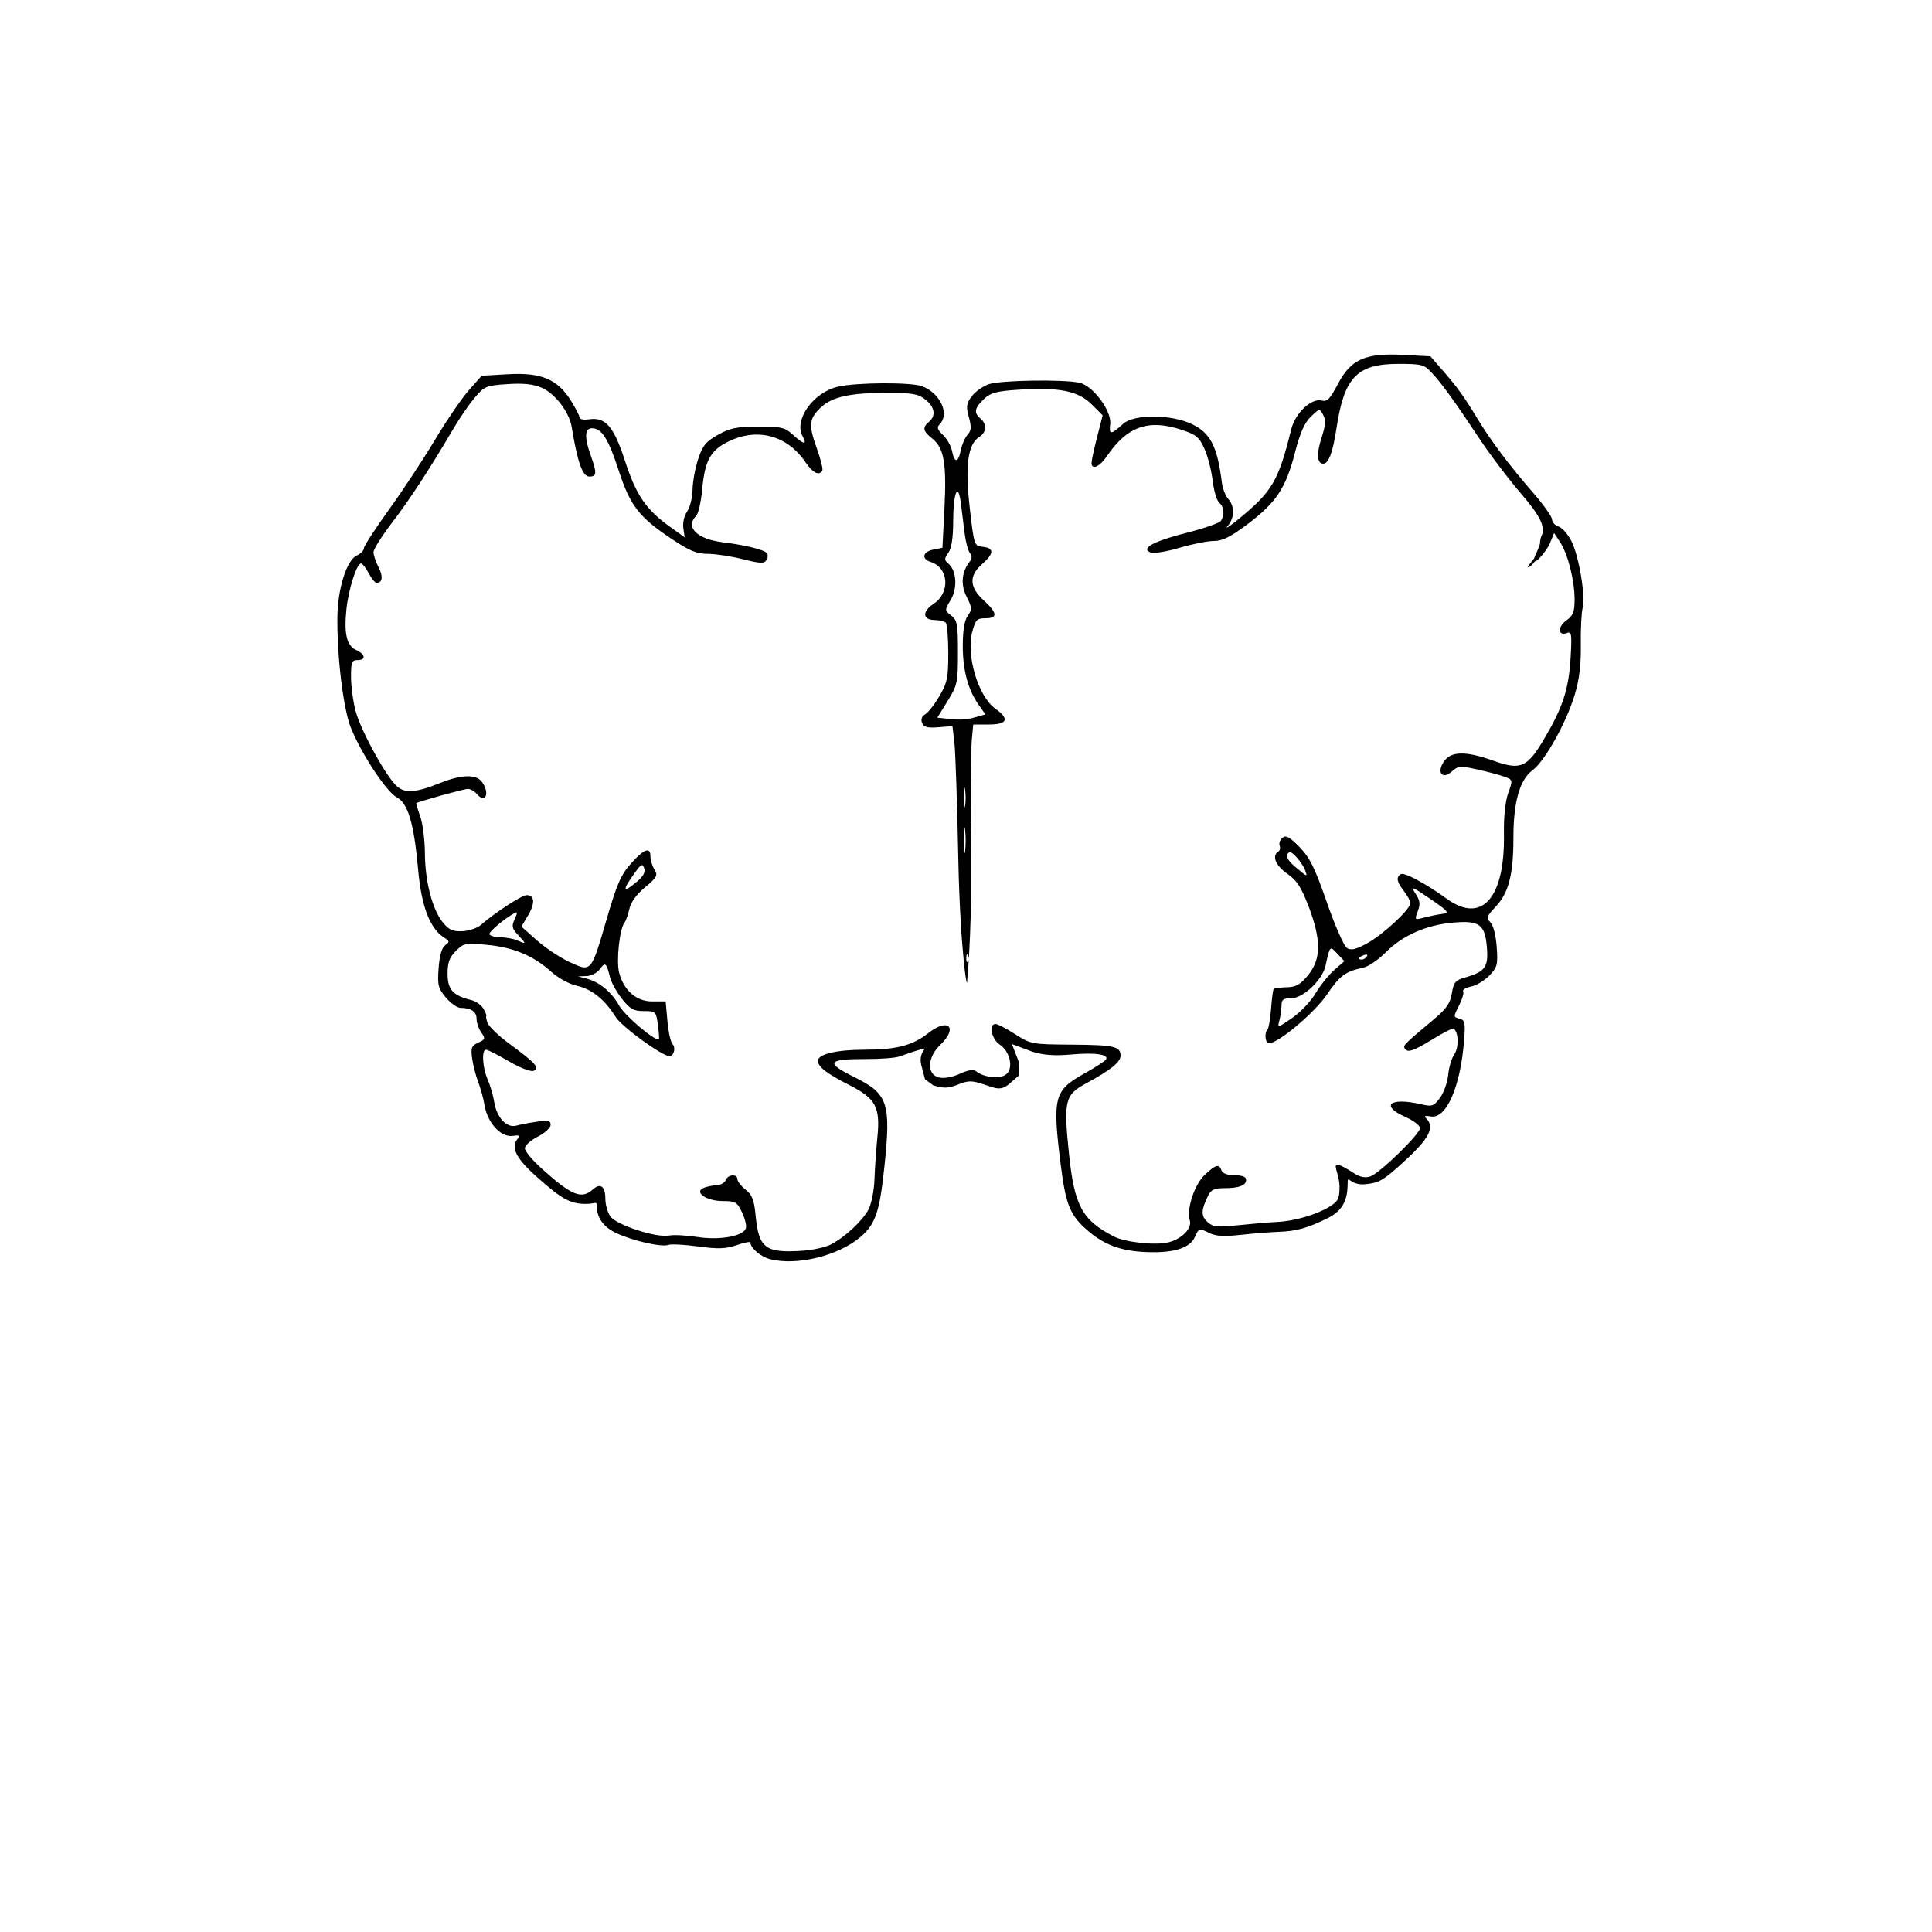 <?xml version="1.0" encoding="UTF-8" standalone="no"?>
<!-- Created with Inkscape (http://www.inkscape.org/) -->

<svg
   xmlns:dc="http://purl.org/dc/elements/1.1/"
   xmlns:cc="http://creativecommons.org/ns#"
   xmlns:rdf="http://www.w3.org/1999/02/22-rdf-syntax-ns#"
   xmlns:svg="http://www.w3.org/2000/svg"
   xmlns="http://www.w3.org/2000/svg"
   xmlns:sodipodi="http://sodipodi.sourceforge.net/DTD/sodipodi-0.dtd"
   xmlns:inkscape="http://www.inkscape.org/namespaces/inkscape"
   id="svg3051"
   version="1.1"
   inkscape:version="0.48.4 r9939"
   width="600"
   height="600"
   sodipodi:docname="brain-butterfly.jpg">
  <defs
     id="defs3055" />
  <sodipodi:namedview
     pagecolor="#ffffff"
     bordercolor="#666666"
     borderopacity="1"
     objecttolerance="10"
     gridtolerance="10"
     guidetolerance="10"
     inkscape:pageopacity="0"
     inkscape:pageshadow="2"
     inkscape:window-width="1535"
     inkscape:window-height="876"
     id="namedview3053"
     showgrid="false"
     inkscape:zoom="1.5733333"
     inkscape:cx="179.9814"
     inkscape:cy="339.80417"
     inkscape:window-x="65"
     inkscape:window-y="24"
     inkscape:window-maximized="1"
     inkscape:current-layer="svg3051" />
  <path
     style="fill:#000000"
     d="m 239.194,391.057 c -2.919,-0.731 -6.072,-3.387 -6.162,-5.191 -0.018,-0.348 -1.929,0.02 -4.247,0.819 -3.4,1.171 -5.716,1.25 -11.981,0.407 -4.271,-0.575 -8.431,-0.79 -9.245,-0.478 -2.009,0.771 -10.719,-1.183 -16.001,-3.589 -4.335,-1.975 -6.232,-4.999 -6.232,-8.569 0,-1.549 -0.385,-0.571 -3.413,-0.576 -4.902,-0.008 -7.56,-1.548 -15.42,-8.576 -6.5,-5.813 -8.097,-9.302 -5.462,-11.937 0.709,-0.709 0.134,-0.9 -1.836,-0.611 -3.625,0.532 -7.83,-4.066 -8.723,-9.537 -0.334,-2.046 -1.218,-5.296 -1.965,-7.221 -0.747,-1.925 -1.592,-5.208 -1.878,-7.297 -0.45,-3.293 -0.2,-3.942 1.883,-4.891 2.203,-1.004 2.281,-1.268 0.945,-3.176 C 148.656,319.492 148,317.578 148,316.384 148,314.169 146.275,313 143.007,313 c -1.006,0 -3.042,-1.441 -4.524,-3.202 -2.413,-2.868 -2.65,-3.822 -2.265,-9.134 0.282,-3.896 0.979,-6.334 2.031,-7.104 1.451,-1.061 1.426,-1.282 -0.265,-2.337 -4.421,-2.761 -7.1,-9.684 -8.105,-20.946 -1.299,-14.553 -3.151,-20.849 -6.668,-22.667 C 120.05,245.975 112.184,234.044 108.964,226 c -2.369,-5.918 -4.351,-22.34 -4.174,-34.591 0.126,-8.726 2.919,-17.509 6.009,-18.896 1.21,-0.543 2.2,-1.54 2.2,-2.215 0,-0.675 3.503,-6.081 7.784,-12.013 4.281,-5.932 10.686,-15.641 14.232,-21.576 3.547,-5.935 8.275,-12.867 10.507,-15.403 l 4.058,-4.612 8.137,-0.471 c 10.284,-0.595 15.394,1.527 19.532,8.111 1.512,2.407 2.75,4.814 2.75,5.348 0,0.535 1.317,0.779 2.926,0.543 5.156,-0.757 7.683,2.179 11.213,13.028 3.44,10.572 6.504,15.027 14.051,20.429 l 4.444,3.18 -0.42,-2.863 c -0.241,-1.64 0.265,-3.842 1.183,-5.153 0.882,-1.259 1.64,-4.327 1.684,-6.817 0.044,-2.49 0.832,-6.771 1.75,-9.514 1.392,-4.158 2.418,-5.404 6.17,-7.5 3.763,-2.102 5.814,-2.513 12.524,-2.513 7.343,0 8.273,0.231 10.952,2.715 3.101,2.876 4.308,3.008 2.797,0.308 -2.829,-5.056 3.243,-13.634 10.92,-15.427 5.788,-1.351 22.773,-1.439 26.202,-0.136 5.639,2.144 8.608,8.637 5.411,11.834 -0.926,0.926 -0.692,1.663 1.04,3.276 1.229,1.145 2.498,3.398 2.819,5.006 0.765,3.827 1.926,3.716 2.722,-0.261 0.35,-1.751 1.295,-3.912 2.099,-4.801 1.171,-1.294 1.251,-2.382 0.401,-5.461 -0.907,-3.285 -0.78,-4.224 0.869,-6.449 1.062,-1.433 3.464,-3.142 5.337,-3.799 3.542,-1.241 23.299,-1.548 28.189,-0.438 4.187,0.95 9.98,8.753 9.507,12.805 -0.401,3.432 0.163,3.422 4.043,-0.072 3.355,-3.021 14.812,-2.972 21.273,0.09 5.819,2.758 7.94,6.877 9.354,18.164 0.231,1.846 1.122,4.131 1.98,5.079 2.06,2.276 1.978,5.919 -0.191,8.454 -0.963,1.125 0.615,0.104 3.506,-2.27 10.39,-8.53 12.3,-11.797 16.25,-27.795 1.239,-5.017 6.213,-9.736 9.416,-8.932 1.744,0.438 2.61,-0.434 5.04,-5.075 4.048,-7.731 8.497,-9.726 20.305,-9.107 l 8.449,0.443 3.642,4.166 c 4.639,5.307 6.838,8.352 10.967,15.181 4.166,6.891 9.952,14.585 17.397,23.134 3.178,3.649 5.778,7.331 5.778,8.183 0,0.852 0.908,1.837 2.017,2.189 1.109,0.352 2.899,2.37 3.978,4.485 2.357,4.619 4.453,17.112 3.497,20.837 -0.377,1.47 -0.629,6.63 -0.56,11.467 0.09,6.259 -0.458,10.728 -1.899,15.5 -2.624,8.688 -9.277,20.587 -13.084,23.402 C 471.942,242.158 470,249.028 470,260.239 c 0,11.359 -1.46,17.046 -5.466,21.294 -2.847,3.019 -3.028,3.546 -1.679,4.895 0.889,0.889 1.694,4.024 1.953,7.607 0.403,5.566 0.206,6.341 -2.267,8.922 -1.49,1.555 -4.051,3.095 -5.691,3.423 -1.641,0.328 -2.743,0.985 -2.449,1.46 0.294,0.475 -0.285,2.47 -1.286,4.434 -1.778,3.487 -1.775,3.582 0.121,4.077 1.733,0.453 1.888,1.185 1.445,6.828 -1.132,14.433 -5.558,24.46 -10.39,23.536 -1.743,-0.333 -2.135,-0.159 -1.367,0.609 2.721,2.721 1.006,6.151 -6.538,13.079 -6.765,6.212 -8.011,6.951 -12.452,7.377 -4.533,0.436 -5.385,-3.02 -5.399,-0.611 -0.021,3.649 -0.332,8.218 -6.035,11.056 -6.362,3.166 -9.881,4.15 -15.5,4.334 -2.475,0.081 -7.707,0.499 -11.627,0.928 -5.504,0.603 -7.799,0.445 -10.078,-0.691 -2.86,-1.427 -2.989,-1.386 -4.199,1.347 -1.626,3.673 -7.239,5.233 -16.596,4.614 -7.432,-0.492 -12.583,-2.687 -17.839,-7.603 -4.482,-4.192 -5.791,-7.719 -7.265,-19.575 -2.589,-20.826 -2.05,-22.924 7.223,-28.11 3.461,-1.936 6.545,-3.926 6.852,-4.423 0.986,-1.595 -3.361,-2.228 -10.764,-1.567 -5.136,0.458 -8.595,0.215 -12.04,-0.846 l -6.407,-2.388 2.252,5.837 -0.22,4.04 -2.837,2.46 c -2.68,2.323 -4.264,1.387 -7.994,0.159 -3.685,-1.213 -4.753,-1.204 -7.933,0.064 -3.01,1.201 -4.402,1.248 -7.693,0.262 l -2.558,-1.878 -1.119,-4.215 c -1.227,-4.623 2.641,-5.774 0.201,-5.185 -1.375,0.332 -5.85,1.867 -7.06,2.312 -1.21,0.445 -5.813,0.802 -10.229,0.792 -12.147,-0.027 -12.904,1.09 -3.792,5.593 10.561,5.219 11.482,7.982 9.357,28.065 -1.475,13.943 -2.782,17.709 -7.531,21.705 -6.874,5.784 -19.591,8.882 -27.911,6.799 z m 18.817,-4.563 c 4.38,-2.265 9.867,-7.365 11.718,-10.892 0.895,-1.706 1.727,-5.922 1.849,-9.37 0.122,-3.447 0.532,-9.355 0.91,-13.127 0.933,-9.288 -0.526,-11.984 -8.729,-16.131 C 256.781,333.446 254,331.3 254,329.443 c 0,-2.054 5.796,-3.442 14.399,-3.448 10.037,-0.007 15.008,-1.297 19.901,-5.165 6.19,-4.893 9.358,-1.75 3.7,3.671 -4.021,3.853 -4.251,9.148 -0.438,10.105 1.572,0.395 4.074,-0.039 6.477,-1.122 2.75,-1.24 4.294,-1.46 5.188,-0.739 2.324,1.873 7.213,2.387 9.161,0.963 2.477,-1.811 1.344,-7.18 -1.975,-9.355 C 307.928,322.723 306.998,318 309.162,318 c 0.639,0 3.382,1.425 6.096,3.166 4.847,3.111 5.154,3.167 17.588,3.256 13.195,0.094 15.154,0.54 15.154,3.45 0,1.985 -3.122,4.487 -10.733,8.6 -6.561,3.546 -6.996,5.353 -5.28,21.905 1.669,16.1 4.07,20.526 13.891,25.602 3.586,1.854 13.087,2.864 17.083,1.817 4.179,-1.095 7.311,-4.364 6.532,-6.818 -1.081,-3.406 1.464,-11.135 4.646,-14.107 3.488,-3.258 4.406,-3.499 5.223,-1.37 0.361,0.941 1.89,1.5 4.107,1.5 2.352,0 3.531,0.465 3.531,1.393 0,1.781 -2.19,2.607 -6.913,2.607 -2.894,0 -4.002,0.513 -4.855,2.25 -2.249,4.575 -2.305,6.374 -0.254,8.23 1.759,1.592 2.961,1.715 9.764,0.999 4.267,-0.449 9.558,-0.893 11.758,-0.987 5.324,-0.227 12.252,-2.216 16.25,-4.664 2.865,-1.755 3.25,-2.506 3.25,-6.349 0,-5.226 -4.687,-9.977 4.748,-3.971 1.804,1.148 3.467,1.352 4.914,0.808 C 428.668,364.182 441,352.159 441,350.361 c 0,-0.81 -2.025,-2.369 -4.5,-3.464 -8.032,-3.553 -4.833,-6.203 4.791,-3.969 3.492,0.811 3.96,0.652 5.927,-2.008 1.175,-1.589 2.311,-4.775 2.526,-7.081 0.215,-2.306 1.035,-5.113 1.823,-6.238 1.62,-2.312 1.354,-7.184 -0.072,-8.065 -0.519,-0.321 -3.391,1.259 -7.069,3.51 -4.983,3.05 -6.973,3.803 -7.807,2.954 -1.18,-1.2 -1.266,-1.107 8.801,-9.549 3.794,-3.182 4.966,-4.89 5.467,-7.971 0.56,-3.444 1.076,-4.047 4.234,-4.95 6.085,-1.74 7.152,-3.226 6.652,-9.258 -0.603,-7.271 -2.313,-8.496 -10.773,-7.716 -8.207,0.756 -15.518,4.027 -20.7,9.26 -2.223,2.245 -5.337,4.361 -6.921,4.703 -5.618,1.211 -7.276,2.44 -11.31,8.38 C 408.26,314.507 396.979,324 394.123,324 c -1.205,0 -1.554,-3.236 -0.466,-4.324 0.362,-0.362 0.849,-3.249 1.084,-6.417 0.234,-3.168 0.605,-5.938 0.823,-6.156 0.218,-0.218 2.043,-0.443 4.055,-0.5 2.962,-0.084 4.239,-0.82 6.71,-3.873 4.001,-4.942 4.013,-10.908 0.042,-21.309 -2.272,-5.951 -3.629,-8.021 -6.615,-10.09 -3.589,-2.487 -4.845,-5.54 -2.8,-6.804 0.526,-0.325 0.731,-1.18 0.454,-1.899 -0.276,-0.719 0.113,-1.818 0.866,-2.443 1.074,-0.891 2.21,-0.273 5.296,2.88 3.22,3.291 4.751,6.385 8.493,17.157 2.511,7.228 5.317,13.616 6.237,14.196 1.276,0.805 2.747,0.467 6.218,-1.429 C 429.53,290.252 438,282.395 438,280.484 c 0,-0.668 -0.9,-2.358 -2,-3.757 -2.231,-2.836 -2.501,-4.299 -0.97,-5.246 1.077,-0.665 7.713,2.891 14.37,7.701 10.844,7.835 18.002,-0.346 17.658,-20.182 -0.092,-5.284 0.408,-10.074 1.321,-12.66 1.464,-4.146 1.46,-4.164 -1.205,-5.143 -1.471,-0.541 -5.26,-1.552 -8.42,-2.249 -5.224,-1.151 -5.93,-1.099 -7.774,0.569 -2.983,2.7 -4.894,0.525 -2.606,-2.966 2.151,-3.282 6.804,-3.384 15.308,-0.335 8.586,3.079 10.59,2.213 15.964,-6.903 5.723,-9.708 7.537,-15.312 8.116,-25.081 0.423,-7.124 0.28,-8.186 -1.035,-7.682 -2.849,1.093 -3.137,-1.778 -0.38,-3.786 C 488.567,191.149 489,190.066 489,186.135 c 0,-5.869 -2.085,-14.089 -4.513,-17.795 l -1.848,-2.82 -1.352,3.313 c -0.744,1.822 -3.922,5.707 -4.592,5.474 -1.241,-0.432 1.204,-2.679 2.322,-8.274 0.568,-2.84 -0.507,-5.636 -6.732,-12.84 -3.802,-4.4 -9.696,-12.206 -13.097,-17.346 -7.399,-11.182 -11.406,-16.709 -14.669,-20.229 -2.217,-2.392 -3.095,-2.616 -10.223,-2.613 -12.832,0.006 -16.834,4.139 -19.211,19.834 C 413.928,140.491 412.623,144 410.933,144 c -1.937,0 -2.136,-3.083 -0.519,-8.029 1.259,-3.851 1.38,-5.487 0.522,-7.09 -1.109,-2.073 -1.131,-2.07 -3.841,0.527 -1.978,1.895 -3.345,5.009 -4.985,11.351 -2.805,10.851 -5.767,15.3 -14.645,21.99 -5.321,4.01 -7.793,5.249 -10.466,5.247 -1.925,-0.002 -6.737,0.956 -10.693,2.129 -3.956,1.173 -7.974,1.832 -8.928,1.466 -3.285,-1.26 0.769,-3.491 11.113,-6.115 5.452,-1.383 10.265,-3.069 10.695,-3.746 1.201,-1.891 0.959,-4.365 -0.551,-5.618 -0.75,-0.622 -1.663,-3.679 -2.029,-6.793 -0.366,-3.114 -1.504,-7.558 -2.529,-9.875 -1.622,-3.666 -2.541,-4.438 -7.081,-5.946 -10.321,-3.428 -16.926,-1.104 -23.246,8.179 -2.262,3.323 -4.745,4.403 -4.76,2.072 -0.005,-0.688 0.771,-4.292 1.724,-8.009 l 1.732,-6.759 -3.474,-3.45 c -4.169,-4.141 -10.098,-5.316 -22.68,-4.497 -6.843,0.445 -8.628,0.931 -10.75,2.924 -2.913,2.736 -3.178,4.271 -1.044,6.042 2.043,1.696 1.886,4.278 -0.345,5.671 -3.582,2.237 -4.49,8.903 -2.995,21.968 1.351,11.803 1.371,11.862 4.099,12.177 3.552,0.41 3.471,2.098 -0.259,5.371 -4.137,3.63 -3.981,7.145 0.5,11.249 4.278,3.919 4.438,5.564 0.539,5.564 -2.622,0 -3.088,0.471 -4.069,4.113 -2.001,7.43 1.805,20.166 7.166,23.984 4.45,3.168 3.739,4.904 -2.008,4.904 l -4.873,0 -0.454,4.75 c -0.25,2.612 -0.345,21.175 -0.211,41.25 0.133,20.075 -1.329,35.759 -1.328,33.787 l 0.002,-4.287 0.096,2.213 c 0.387,8.945 -2.174,-7.303 -2.74,-35.713 -0.345,-17.325 -0.896,-33.75 -1.226,-36.5 l -0.6,-5 -4.39,0.35 c -3.442,0.275 -4.533,-0.022 -5.051,-1.374 -0.417,-1.086 -0.057,-2.062 0.974,-2.639 0.899,-0.503 2.881,-3.035 4.404,-5.626 2.45,-4.169 2.769,-5.709 2.769,-13.378 0,-4.767 -0.354,-9.021 -0.787,-9.454 -0.433,-0.433 -2.002,-0.808 -3.486,-0.833 -3.753,-0.064 -3.89,-2.626 -0.269,-5.036 5.246,-3.492 4.693,-11.217 -0.931,-13.001 -2.954,-0.938 -2.478,-3.168 0.816,-3.827 l 2.843,-0.569 0.627,-12.373 c 0.704,-13.888 -0.15,-18.68 -3.847,-21.588 -2.845,-2.238 -3.065,-3.409 -0.966,-5.152 2.258,-1.874 1.81,-4.611 -1.135,-6.927 -2.252,-1.772 -4.032,-2.072 -12.25,-2.067 -10.933,0.006 -16.569,1.231 -19.974,4.34 -3.854,3.518 -4.11,5.567 -1.576,12.591 1.277,3.54 2.096,6.803 1.82,7.25 -1.028,1.664 -2.952,0.701 -5.203,-2.605 -5.769,-8.473 -15.124,-10.919 -24.22,-6.332 -5.406,2.726 -7.087,5.906 -7.918,14.976 -0.34,3.712 -1.164,7.294 -1.831,7.961 -3.517,3.517 0.238,7.244 8.288,8.225 6.621,0.808 12.546,2.233 13.581,3.268 0.46,0.46 0.45,1.461 -0.022,2.224 -0.727,1.176 -1.862,1.136 -7.414,-0.258 -3.606,-0.906 -8.488,-1.648 -10.85,-1.649 -3.459,-0.002 -5.674,-0.926 -11.381,-4.75 -10.012,-6.708 -12.691,-10.188 -16.273,-21.142 C 188.91,136.224 186.869,133 183.845,133 c -2.27,0 -2.397,2.884 -0.374,8.5 1.946,5.4 1.872,6.5 -0.433,6.5 -2.132,0 -3.702,-4.404 -5.487,-15.389 -0.749,-4.609 -5.197,-10.433 -9.309,-12.188 -2.698,-1.152 -5.686,-1.467 -10.705,-1.129 -6.595,0.444 -7.129,0.668 -10.14,4.254 -1.748,2.082 -4.654,6.297 -6.458,9.368 -7.428,12.641 -13.535,22.006 -19.076,29.251 -3.225,4.217 -5.864,8.402 -5.864,9.3 0,0.898 0.693,2.973 1.541,4.612 1.503,2.907 1.268,4.921 -0.574,4.921 -0.503,0 -1.613,-1.35 -2.467,-3 -0.853,-1.65 -1.929,-3 -2.39,-3 -1.325,0 -3.864,7.96 -4.512,14.144 -0.802,7.662 0.078,11.388 3.004,12.721 C 113.515,203.192 113.745,205 111,205 c -1.748,0 -1.998,0.663 -1.988,5.25 0.007,2.888 0.649,7.645 1.429,10.572 1.512,5.682 8.598,18.848 12.284,22.825 2.645,2.854 5.983,2.731 14.063,-0.52 6.452,-2.596 11.034,-2.731 12.821,-0.377 2.681,3.531 1.158,7.083 -1.608,3.75 -0.685,-0.825 -1.907,-1.5 -2.717,-1.5 -1.188,0 -15.238,3.893 -15.988,4.43 -0.113,0.081 0.43,1.93 1.206,4.108 0.776,2.179 1.431,7.307 1.455,11.396 0.052,8.794 2.278,17.427 5.538,21.481 1.893,2.354 3.064,2.888 6.085,2.774 2.057,-0.077 4.681,-0.971 5.831,-1.987 C 153.603,283.5 162.044,278 163.534,278 c 2.509,0 2.702,2.485 0.486,6.242 l -2.084,3.531 4.782,4.253 c 2.63,2.339 7.215,5.38 10.189,6.758 6.8,3.151 6.637,3.343 11.592,-13.652 3.091,-10.602 4.375,-13.521 7.465,-16.969 4.088,-4.562 6.036,-5.256 6.036,-2.151 0,1.107 0.562,2.926 1.25,4.041 1.118,1.813 0.81,2.394 -2.925,5.507 -2.659,2.216 -4.426,4.653 -4.865,6.709 -0.38,1.776 -1.068,3.701 -1.529,4.277 -1.51,1.885 -2.582,11.857 -1.662,15.463 1.42,5.572 5.329,8.99 10.28,8.99 l 4.174,0 0.555,6.116 c 0.305,3.364 1.007,6.568 1.561,7.122 1.113,1.113 0.455,3.762 -0.934,3.762 -2.252,0 -14.845,-9.169 -16.691,-12.153 -3.319,-5.363 -7.396,-8.661 -11.977,-9.686 -2.464,-0.552 -5.861,-2.397 -8.043,-4.369 -5.488,-4.958 -11.716,-7.577 -19.865,-8.353 -6.814,-0.649 -7.303,-0.554 -9.75,1.893 -2.009,2.009 -2.576,3.572 -2.576,7.099 0,4.888 1.655,6.733 7.276,8.116 1.527,0.376 3.291,1.643 3.919,2.818 0.628,1.174 1.001,2.135 0.827,2.135 -0.174,0 -0.021,0.928 0.339,2.063 0.36,1.135 3.511,4.16 7.003,6.724 8.026,5.893 9.421,7.474 7.309,8.285 -0.871,0.334 -4.233,-0.976 -7.666,-2.988 C 154.644,327.613 151.467,326 150.946,326 c -1.431,0 -1.134,5.506 0.498,9.216 0.794,1.806 1.72,4.997 2.056,7.09 0.769,4.79 3.887,8.103 6.842,7.273 1.187,-0.333 4.07,-0.886 6.408,-1.228 3.503,-0.513 4.25,-0.338 4.25,0.993 0,0.889 -1.8,2.534 -4,3.656 -2.2,1.122 -4,2.75 -4,3.618 0,0.867 2.316,3.671 5.148,6.23 9.321,8.425 12.467,9.717 15.961,6.555 2.365,-2.14 3.892,-0.989 3.892,2.934 0,1.77 0.696,4.212 1.546,5.426 1.855,2.648 14.257,6.699 18.201,5.945 1.469,-0.281 5.459,-0.076 8.868,0.455 6.817,1.061 14.085,-0.219 15.016,-2.645 0.291,-0.758 -0.234,-2.984 -1.165,-4.948 C 228.91,373.29 228.422,373 224.457,373 c -5.126,0 -9.125,-2.829 -5.83,-4.124 1.03,-0.405 2.837,-0.767 4.016,-0.806 1.179,-0.039 2.402,-0.745 2.719,-1.57 0.686,-1.789 3.638,-2.022 3.638,-0.288 0,0.667 1.147,2.129 2.549,3.25 2.058,1.645 2.659,3.194 3.117,8.038 0.963,10.164 3.033,11.711 14.609,10.92 3.176,-0.217 7.108,-1.084 8.736,-1.926 z M 117.81,181.081 c -78.54,279.279 -39.27,139.64 0,0 z m 360.581,-11.509 c -0.607,-1.582 0.961,-5.927 2.379,-5.05 1.488,0.92 -3.717,10.38 -5.704,11.443 -2.512,1.344 3.997,-4.641 3.325,-6.392 z M 204.304,318.231 C 203.75,314.102 203.646,314 199.952,314 c -3.189,0 -4.259,-0.599 -6.801,-3.809 -1.659,-2.095 -3.334,-5.133 -3.722,-6.75 -1.06,-4.42 -1.502,-4.78 -3.09,-2.514 -0.803,1.146 -2.657,2.126 -4.146,2.192 l -2.693,0.118 2.5,0.632 c 4.1,1.036 7.862,4.112 10.251,8.383 1.818,3.25 11.45,11.381 12.38,10.452 0.133,-0.133 -0.014,-2.145 -0.327,-4.472 z m 204.243,-9.721 c 1.427,-2.435 4.025,-5.683 5.773,-7.218 L 417.5,298.5 l -2.163,-2.313 c -2.363,-2.527 -2.291,-2.6 -3.703,3.822 -0.942,4.284 -6.95,9.991 -10.519,9.991 -2.56,0 -3.118,0.401 -3.129,2.25 -0.008,1.238 -0.303,3.333 -0.658,4.656 -0.633,2.367 -0.568,2.354 3.99,-0.782 2.549,-1.754 5.801,-5.18 7.228,-7.615 z M 300.683,296.812 c -0.319,-0.798 -0.556,-0.561 -0.604,0.604 -0.043,1.054 0.193,1.645 0.525,1.312 0.332,-0.332 0.368,-1.195 0.079,-1.917 z m 123.81,0.199 c 0.35,-0.567 -0.051,-0.735 -0.941,-0.393 -1.732,0.665 -2.049,1.382 -0.611,1.382 0.518,0 1.216,-0.445 1.552,-0.989 z m -263.484,-6.502 c -2.032,-2.163 -2.185,-2.828 -1.167,-5.064 0.93,-2.041 0.912,-2.426 -0.085,-1.862 -3.194,1.806 -7.758,5.611 -7.758,6.467 0,0.522 1.462,0.981 3.25,1.019 1.788,0.039 4.15,0.457 5.25,0.93 3.01,1.293 3.04,1.204 0.509,-1.49 z M 448,283.81 c 2.232,-0.283 1.822,-0.781 -3.836,-4.659 -5.658,-3.878 -6.147,-4.054 -4.569,-1.646 1.414,2.158 1.557,3.252 0.716,5.479 -1.039,2.753 -1.018,2.774 2.069,1.962 1.715,-0.451 4.244,-0.962 5.619,-1.136 z M 197.94,273.704 c 1.825,-1.536 2.526,-2.875 2.116,-4.045 -0.531,-1.515 -0.886,-1.375 -2.649,1.046 -4.333,5.949 -4.156,6.944 0.533,2.999 z M 405.32,270.25 c -0.34,-0.963 -1.534,-2.767 -2.653,-4.011 -1.525,-1.694 -2.237,-1.945 -2.839,-1 -0.523,0.821 0.327,2.211 2.434,3.984 3.864,3.249 3.839,3.241 3.057,1.027 z m -105.596,-12.5 c -0.222,-1.788 -0.403,-0.325 -0.403,3.25 0,3.575 0.181,5.037 0.403,3.25 0.222,-1.788 0.222,-4.713 0,-6.5 z m -0.006,-12.486 c -0.23,-1.52 -0.424,-0.514 -0.432,2.236 -0.007,2.75 0.181,3.994 0.418,2.764 0.237,-1.23 0.244,-3.48 0.014,-5 z m 4.049,-22.757 2.266,-0.652 -2.037,-2.861 C 300.662,214.312 299,208.191 299,200.597 c 0,-4.812 0.502,-7.869 1.536,-9.344 1.397,-1.994 1.364,-2.534 -0.361,-5.973 -1.92,-3.826 -1.538,-7.715 1.082,-11.03 0.654,-0.827 0.64,-1.673 -0.041,-2.5 -0.566,-0.688 -1.296,-3.388 -1.622,-6 -0.326,-2.612 -0.858,-6.851 -1.18,-9.419 -0.875,-6.962 -2.38,-3.387 -2.398,5.696 -0.01,5.01 -0.511,8.235 -1.497,9.643 -1.296,1.85 -1.299,2.267 -0.026,3.323 2.561,2.126 2.942,7.605 0.784,11.264 -1.934,3.278 -1.933,3.295 0.142,4.9 1.861,1.439 2.083,2.663 2.083,11.477 0,9.356 -0.166,10.134 -3.205,15.058 l -3.205,5.192 3.705,0.376 c 3.949,0.4 5.376,0.281 8.972,-0.754 z"
     id="path3061"
     inkscape:connector-curvature="0"
     sodipodi:nodetypes="cccsssssssssssssssssssssssssssscsssssscsssssssssssssssssssssssssssssscsssssssssssssssscssssssssscsssssssssscccsscscsssssssccsssssssssscsssssssssssssssssssssssssssssssssssssssssssssssssssssssssssssssssssssssssscscsssscssssssscssssssssscscssssssssssssscssscssscsscsscsssscsssscssssssssscscssssssssssssssssssscsssssscssscssscssssssssssscsssssssssssscssssssssssssssssssssscssssssccsssssssssscsscssscssscsssccsccscsscssscsccsssssssssssssssssssccscccccssssssssscsssscscc" />
</svg>
